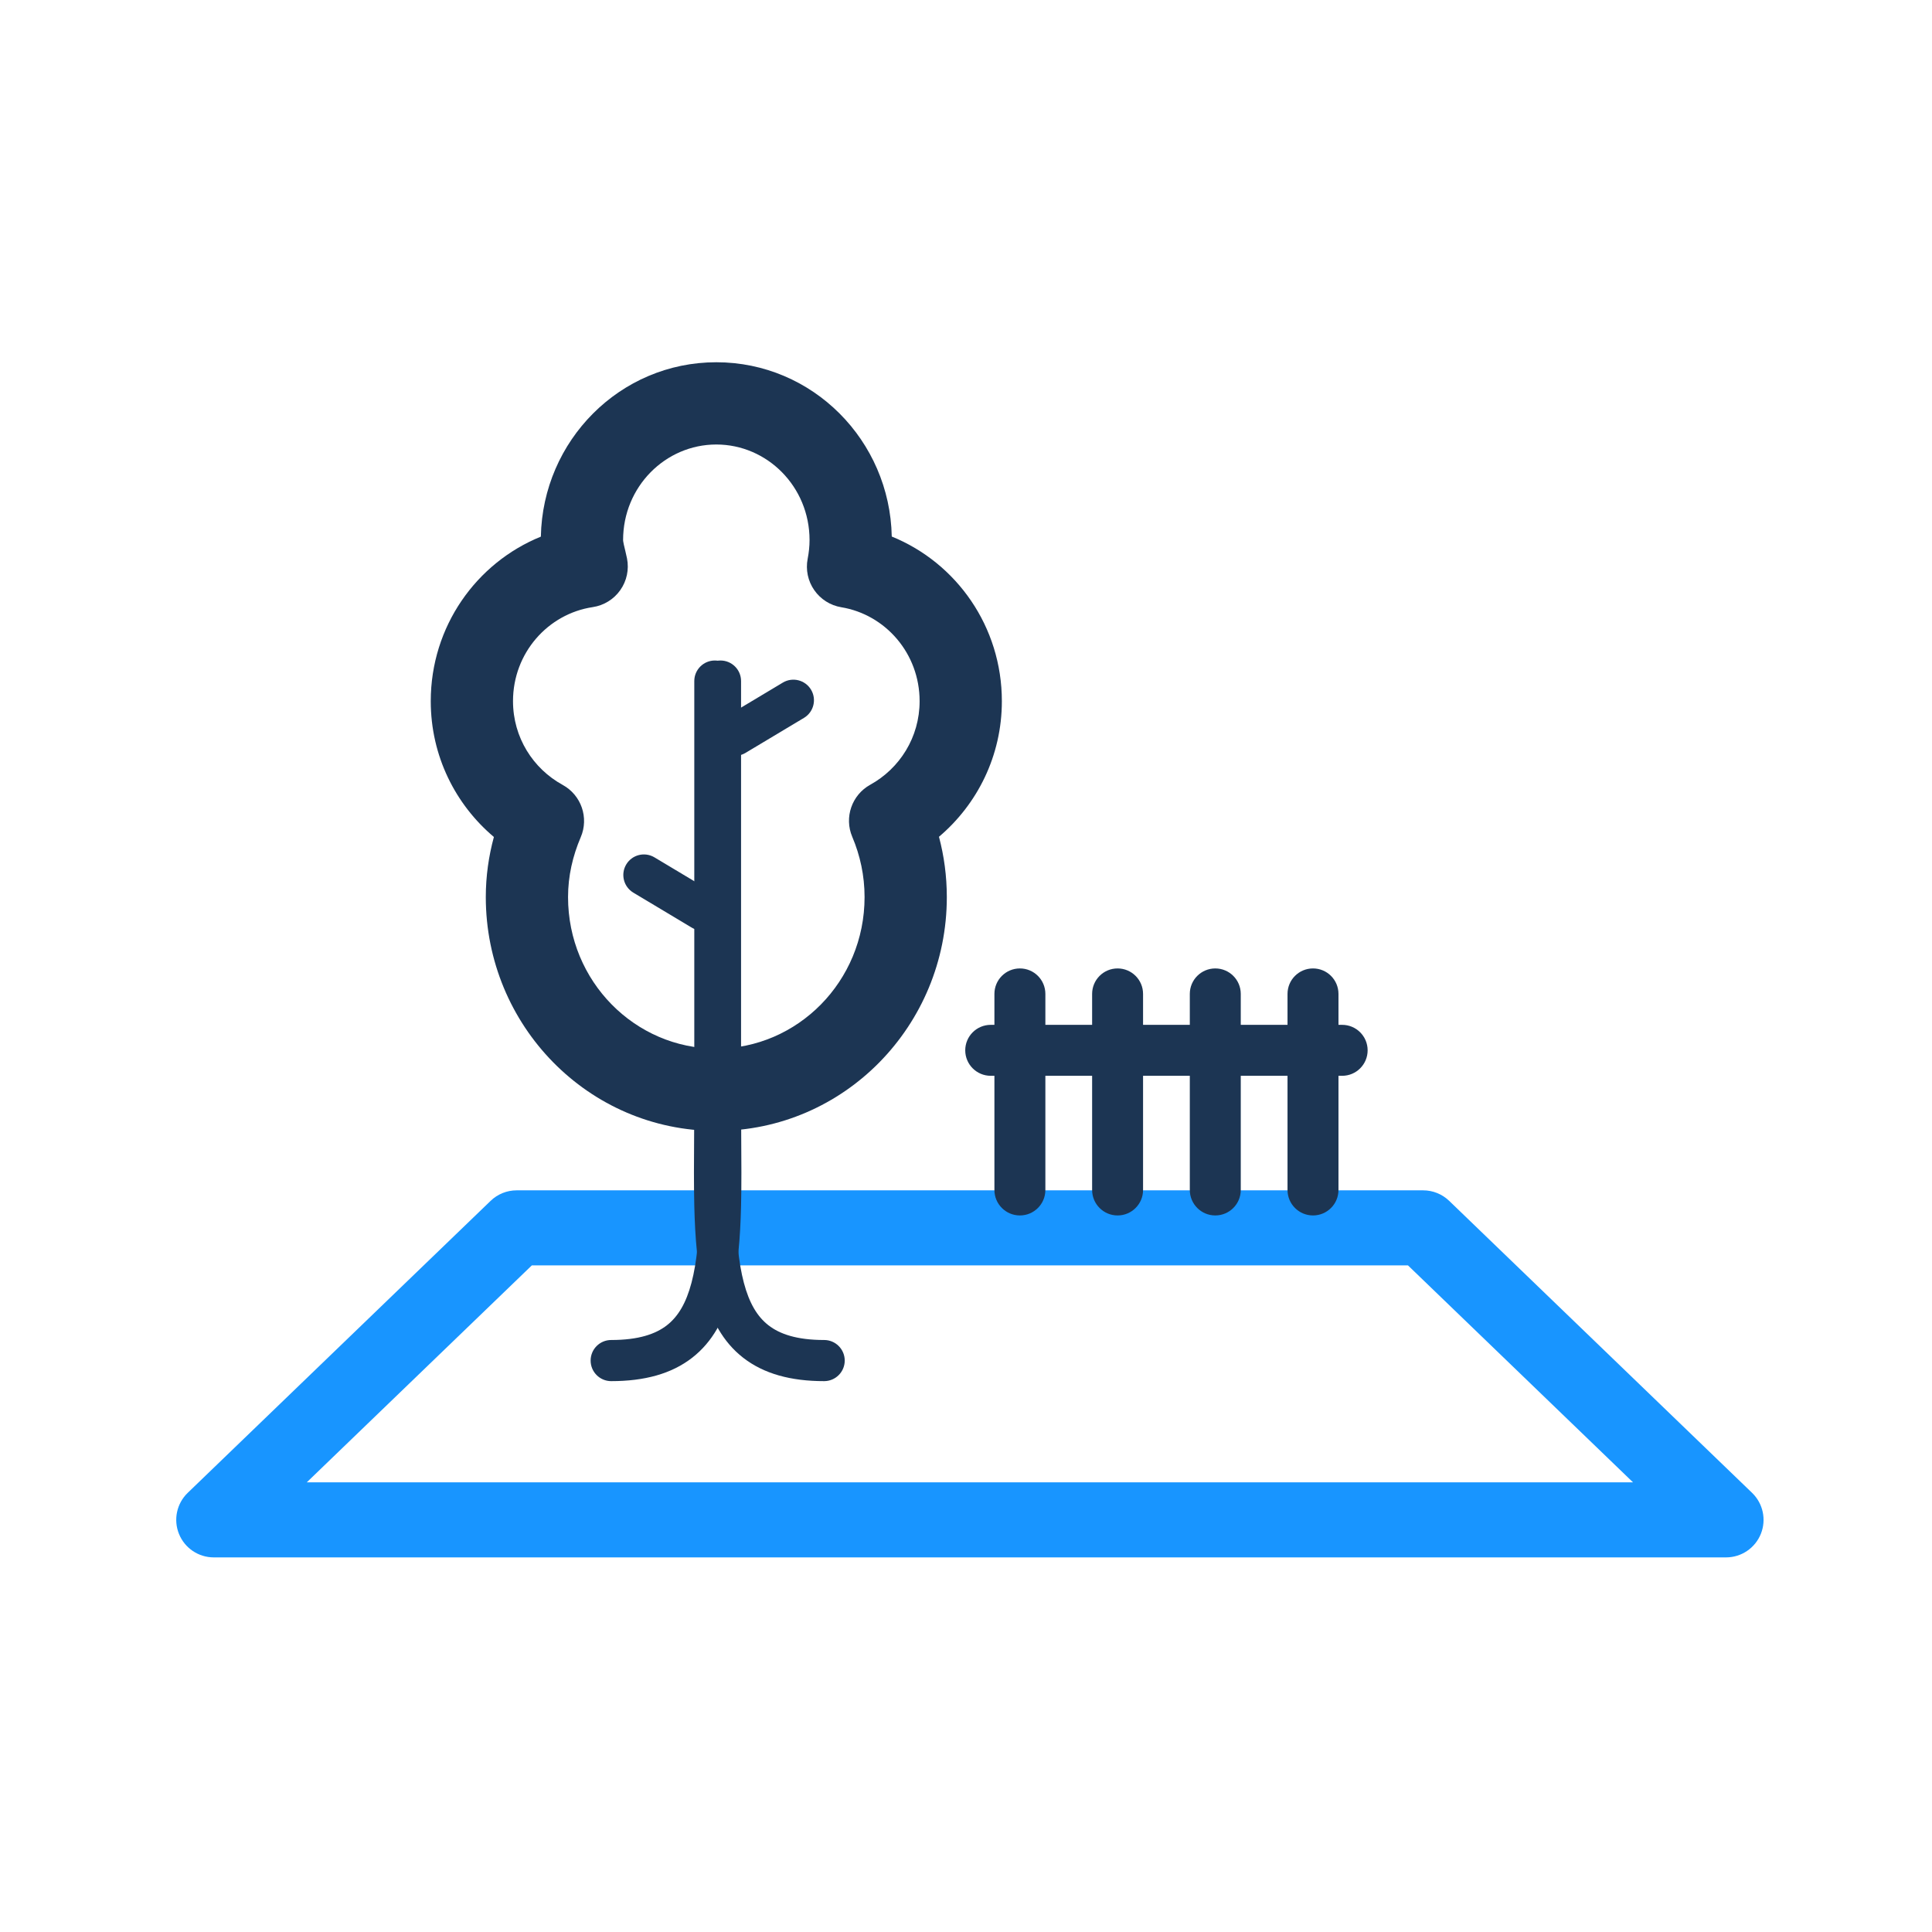<svg width="96" height="96" viewBox="0 0 96 96" fill="none" xmlns="http://www.w3.org/2000/svg">
<path fill-rule="evenodd" clip-rule="evenodd" d="M24.379 59.669C24.726 59.334 25.19 59.147 25.673 59.147H70.714C71.197 59.147 71.661 59.334 72.008 59.669L87.059 74.178C87.607 74.706 87.779 75.514 87.495 76.219C87.21 76.924 86.526 77.386 85.765 77.386H10.622C9.862 77.386 9.177 76.924 8.893 76.219C8.608 75.514 8.78 74.706 9.328 74.178L24.379 59.669ZM26.426 62.877L15.244 73.656H81.143L69.962 62.877H26.426Z" fill="#1895FF"/>
<path fill-rule="evenodd" clip-rule="evenodd" d="M31.118 42.953C31.408 42.469 32.036 42.312 32.52 42.602L35.426 44.342C35.91 44.632 36.068 45.259 35.778 45.743C35.488 46.228 34.86 46.385 34.376 46.095L31.47 44.355C30.986 44.065 30.828 43.438 31.118 42.953Z" fill="#1C3553"/>
<path fill-rule="evenodd" clip-rule="evenodd" d="M40.3 34.27C40.59 34.754 40.432 35.382 39.948 35.672L37.042 37.412C36.558 37.702 35.93 37.544 35.64 37.06C35.35 36.576 35.508 35.948 35.992 35.658L38.898 33.918C39.382 33.628 40.01 33.786 40.3 34.27Z" fill="#1C3553"/>
<path fill-rule="evenodd" clip-rule="evenodd" d="M47.962 52.19C47.962 51.491 48.529 50.924 49.228 50.924H66.691C67.39 50.924 67.957 51.491 67.957 52.19C67.957 52.889 67.39 53.456 66.691 53.456H49.228C48.529 53.456 47.962 52.889 47.962 52.19Z" fill="#1C3553"/>
<path fill-rule="evenodd" clip-rule="evenodd" d="M50.678 48.121C51.377 48.121 51.944 48.687 51.944 49.387V59.129C51.944 59.828 51.377 60.395 50.678 60.395C49.978 60.395 49.412 59.828 49.412 59.129V49.387C49.412 48.687 49.978 48.121 50.678 48.121Z" fill="#1C3553"/>
<path fill-rule="evenodd" clip-rule="evenodd" d="M55.532 48.121C56.232 48.121 56.798 48.687 56.798 49.387V59.129C56.798 59.828 56.232 60.395 55.532 60.395C54.833 60.395 54.267 59.828 54.267 59.129V49.387C54.267 48.687 54.833 48.121 55.532 48.121Z" fill="#1C3553"/>
<path fill-rule="evenodd" clip-rule="evenodd" d="M60.387 48.121C61.086 48.121 61.653 48.687 61.653 49.387V59.129C61.653 59.828 61.086 60.395 60.387 60.395C59.688 60.395 59.121 59.828 59.121 59.129V49.387C59.121 48.687 59.688 48.121 60.387 48.121Z" fill="#1C3553"/>
<path fill-rule="evenodd" clip-rule="evenodd" d="M65.242 48.121C65.941 48.121 66.508 48.687 66.508 49.387V59.129C66.508 59.828 65.941 60.395 65.242 60.395C64.543 60.395 63.976 59.828 63.976 59.129V49.387C63.976 48.687 64.543 48.121 65.242 48.121Z" fill="#1C3553"/>
<path fill-rule="evenodd" clip-rule="evenodd" d="M26.875 26.665C26.965 21.895 30.802 18 35.593 18C40.383 18 44.219 21.893 44.311 26.66C47.525 27.965 49.782 31.136 49.782 34.84C49.782 37.56 48.558 39.969 46.657 41.579C46.91 42.533 47.047 43.537 47.047 44.576C47.047 50.958 41.952 56.194 35.593 56.194C29.233 56.194 24.139 50.958 24.139 44.576C24.139 43.53 24.285 42.532 24.541 41.589C22.634 39.98 21.404 37.568 21.404 34.84C21.404 31.135 23.663 27.969 26.875 26.665ZM35.593 22.087C33.068 22.087 30.961 24.179 30.961 26.836C30.961 26.851 30.963 26.904 30.997 27.059C31.012 27.124 31.027 27.187 31.047 27.271C31.053 27.293 31.058 27.316 31.064 27.341C31.091 27.453 31.125 27.596 31.156 27.75C31.264 28.297 31.144 28.866 30.822 29.322C30.501 29.779 30.006 30.084 29.454 30.167C27.23 30.5 25.491 32.442 25.491 34.84C25.491 36.645 26.49 38.197 27.961 39.003C28.883 39.509 29.271 40.632 28.857 41.599C28.456 42.537 28.226 43.531 28.226 44.576C28.226 48.768 31.557 52.106 35.593 52.106C39.628 52.106 42.96 48.768 42.96 44.576C42.96 43.512 42.74 42.504 42.348 41.581C41.939 40.618 42.325 39.501 43.241 38.994C44.702 38.187 45.695 36.639 45.695 34.84C45.695 32.463 43.992 30.536 41.805 30.174C41.26 30.084 40.776 29.778 40.461 29.325C40.145 28.872 40.027 28.311 40.132 27.769C40.193 27.454 40.226 27.144 40.226 26.836C40.226 24.179 38.118 22.087 35.593 22.087Z" fill="#1C3553"/>
<path fill-rule="evenodd" clip-rule="evenodd" d="M35.801 32.82C36.365 32.82 36.823 33.277 36.823 33.842V54.588C36.823 55.236 36.827 55.874 36.831 56.498C36.84 57.706 36.848 58.858 36.823 59.912C36.785 61.514 36.67 62.997 36.337 64.261C36 65.535 35.42 66.668 34.392 67.467C33.364 68.266 32.023 68.628 30.37 68.628C29.805 68.628 29.348 68.17 29.348 67.606C29.348 67.041 29.805 66.584 30.37 66.584C31.735 66.584 32.581 66.286 33.137 65.853C33.693 65.421 34.093 64.751 34.36 63.739C34.63 62.715 34.742 61.428 34.779 59.864C34.803 58.84 34.796 57.743 34.788 56.557C34.783 55.927 34.779 55.271 34.779 54.588V33.842C34.779 33.277 35.236 32.82 35.801 32.82Z" fill="#1C3553"/>
<path fill-rule="evenodd" clip-rule="evenodd" d="M35.521 32.82C36.085 32.82 36.543 33.277 36.543 33.842V54.588C36.543 55.271 36.538 55.927 36.534 56.557C36.526 57.743 36.518 58.84 36.543 59.864C36.58 61.428 36.691 62.715 36.962 63.739C37.229 64.751 37.628 65.421 38.185 65.853C38.741 66.286 39.587 66.584 40.952 66.584C41.516 66.584 41.974 67.041 41.974 67.606C41.974 68.17 41.516 68.628 40.952 68.628C39.299 68.628 37.958 68.266 36.93 67.467C35.902 66.668 35.322 65.535 34.985 64.261C34.652 62.997 34.537 61.514 34.499 59.912C34.474 58.858 34.482 57.706 34.49 56.498C34.495 55.874 34.499 55.236 34.499 54.588V33.842C34.499 33.277 34.957 32.82 35.521 32.82Z" fill="#1C3553"/>
</svg>
